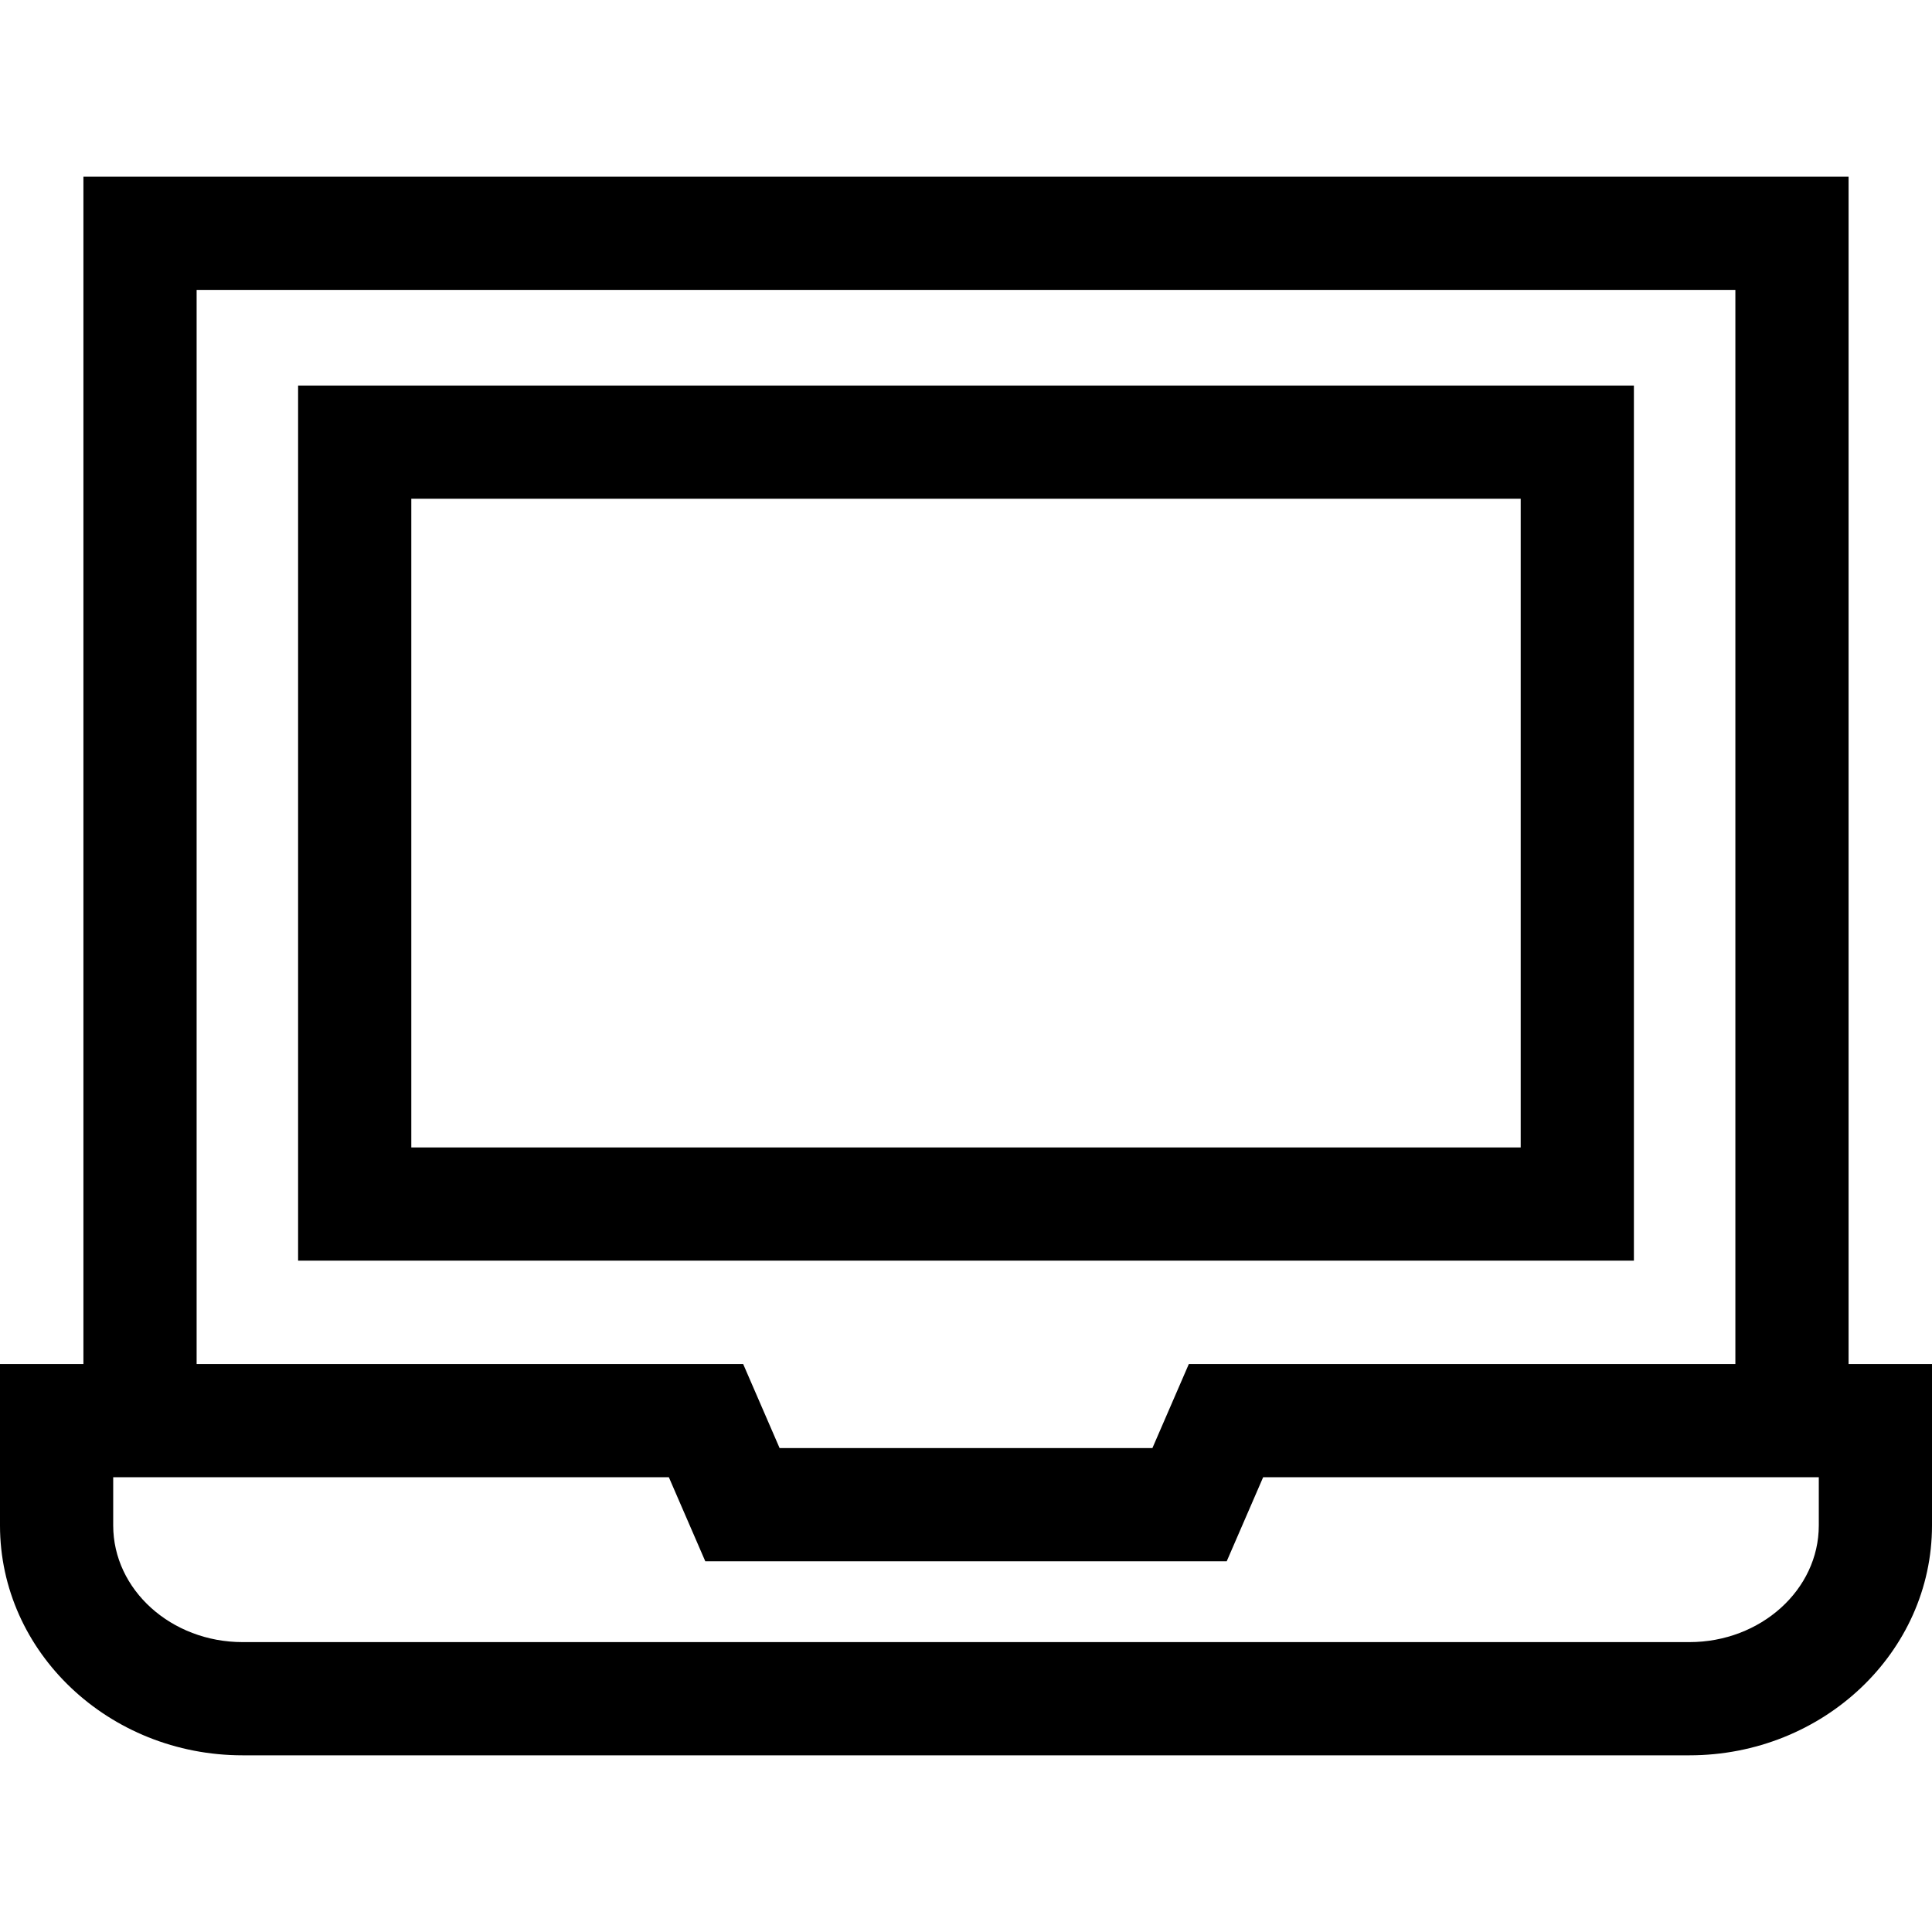 <?xml version="1.0" encoding="iso-8859-1"?>
<!-- Generator: Adobe Illustrator 19.0.0, SVG Export Plug-In . SVG Version: 6.00 Build 0)  -->
<svg version="1.1" id="Capa_1" xmlns="http://www.w3.org/2000/svg" xmlns:xlink="http://www.w3.org/1999/xlink" x="0px" y="0px"
	 viewBox="0 0 512 512" style="enable-background:new 0 0 512 512;" xml:space="preserve">
<g>
	<g>
		<path d="M489.893,361.479V46.824H22.107v314.655H0v42.779c0,33.59,28.843,60.918,64.296,60.918h383.408
			c35.453,0,64.296-27.328,64.296-60.918v-42.779H489.893z M52.107,76.824h407.785v284.655H315.055l-9.654,22.274H206.6
			l-9.654-22.274H52.107V76.824z M482,404.258c0,17.048-15.385,30.918-34.296,30.918H64.296c-18.911,0-34.296-13.87-34.296-30.918
			v-12.779h147.252l9.654,22.274h138.188l9.654-22.274H482V404.258z"/>
	</g>
</g>
<g>
	<g>
		<path d="M79,102.176v231.91h354v-231.91H79z M403,304.086H109v-171.91h294V304.086z"/>
	</g>
</g>
<g>
</g>
<g>
</g>
<g>
</g>
<g>
</g>
<g>
</g>
<g>
</g>
<g>
</g>
<g>
</g>
<g>
</g>
<g>
</g>
<g>
</g>
<g>
</g>
<g>
</g>
<g>
</g>
<g>
</g>
</svg>
